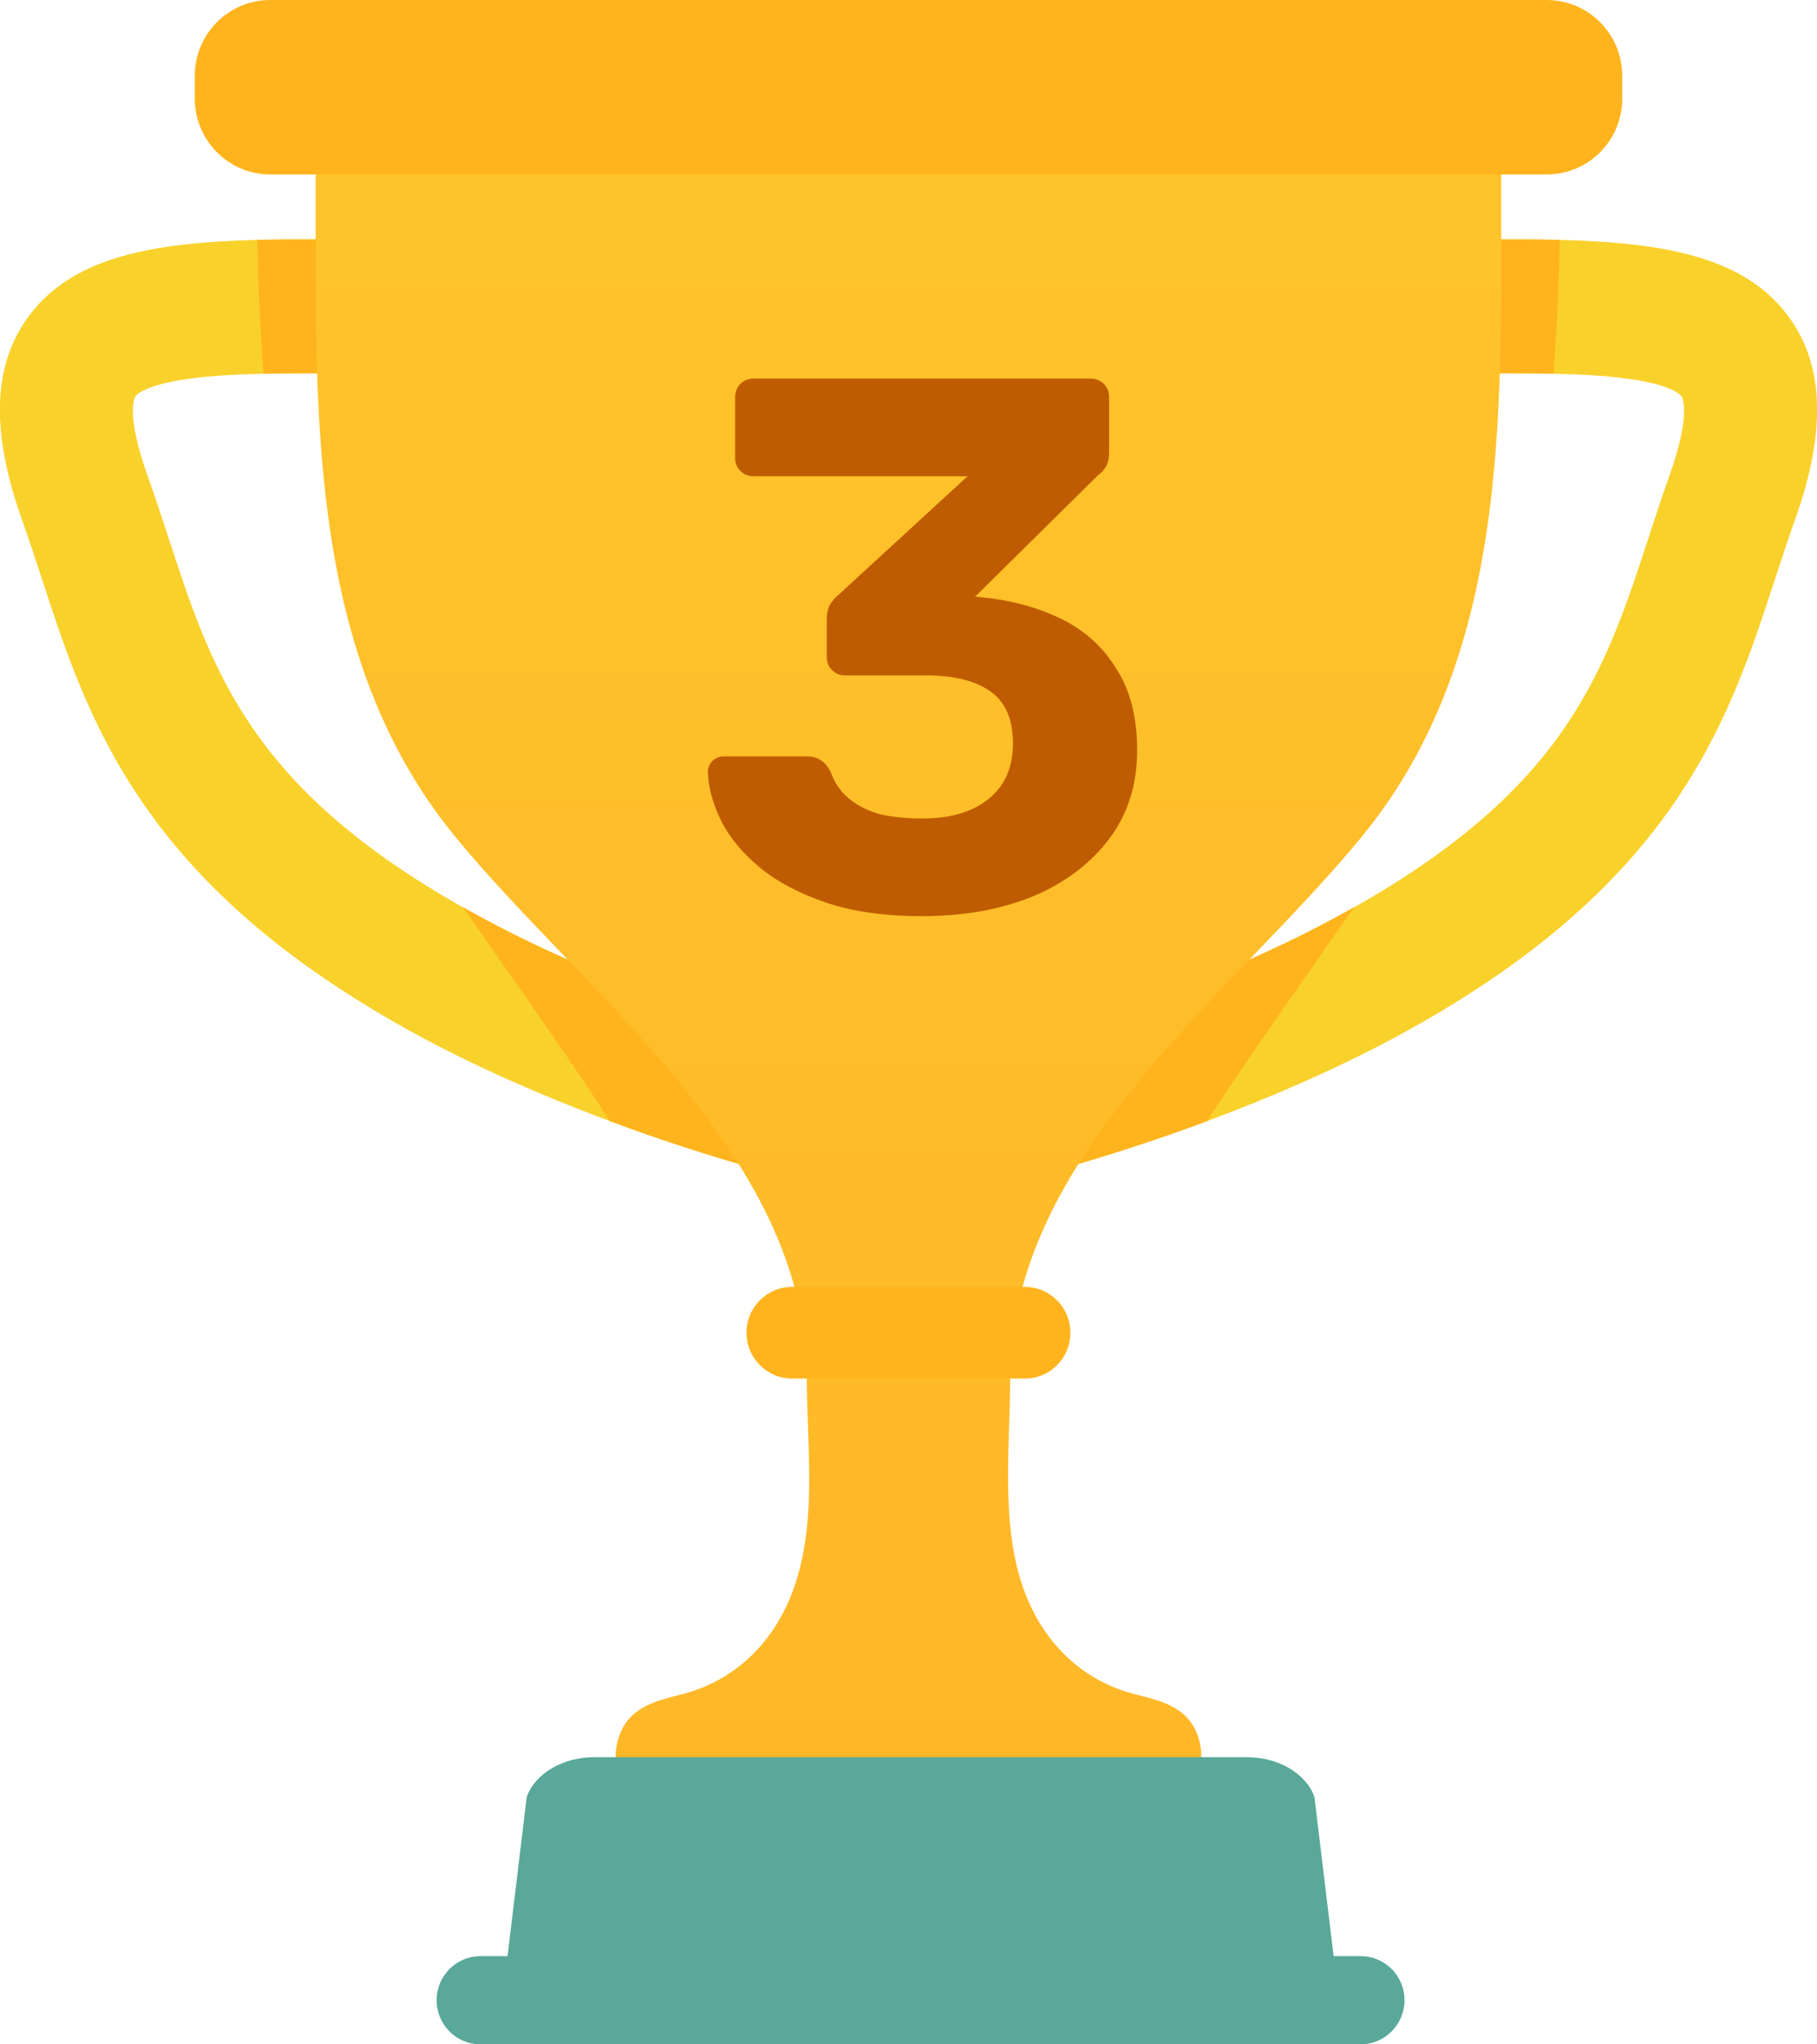 <svg width="24" height="27" viewBox="0 0 24 27" fill="none" xmlns="http://www.w3.org/2000/svg">
<path d="M12.159 14.135L11.841 15.875C10.644 15.655 9.309 15.274 8.057 14.807C7.157 14.472 6.298 14.091 5.565 13.697C1.881 11.71 1.174 9.548 0.551 7.638C0.467 7.381 0.38 7.115 0.288 6.858C-0.118 5.716 -0.097 4.85 0.354 4.211C0.934 3.39 2.01 3.206 3.396 3.168C3.813 3.159 4.261 3.16 4.729 3.164C4.961 3.165 5.201 3.167 5.448 3.167V4.936C5.198 4.936 4.955 4.934 4.718 4.932C4.272 4.929 3.855 4.928 3.479 4.936C3.12 4.944 2.8 4.961 2.523 4.999C1.914 5.078 1.799 5.219 1.788 5.235C1.786 5.237 1.651 5.444 1.943 6.264C2.043 6.544 2.133 6.821 2.221 7.089C2.798 8.857 3.297 10.389 6.11 11.981C6.202 12.033 6.297 12.086 6.395 12.138C8.006 13.004 10.266 13.789 12.159 14.135Z" fill="#F9D12B"/>
<path d="M4.731 3.165C4.963 3.167 5.203 3.168 5.449 3.168V4.936C5.2 4.936 4.957 4.934 4.72 4.932C4.274 4.929 3.856 4.927 3.481 4.936C3.423 4.18 3.404 3.536 3.397 3.168C3.816 3.159 4.262 3.162 4.731 3.165Z" fill="#FFB41D"/>
<path d="M12.159 14.135L11.841 15.875C10.645 15.655 9.309 15.274 8.057 14.807C7.532 13.993 6.803 12.973 6.113 11.98C6.205 12.031 6.3 12.085 6.398 12.137C8.006 13.004 10.266 13.789 12.159 14.135Z" fill="#FFB41D"/>
<path d="M11.841 14.135L12.159 15.875C13.355 15.655 14.691 15.274 15.943 14.807C16.843 14.472 17.702 14.091 18.434 13.697C22.12 11.71 22.826 9.548 23.449 7.638C23.533 7.381 23.62 7.115 23.712 6.858C24.118 5.716 24.097 4.85 23.646 4.211C23.066 3.39 21.99 3.206 20.604 3.168C20.187 3.159 19.739 3.16 19.27 3.164C19.039 3.165 18.799 3.167 18.552 3.167V4.936C18.802 4.936 19.045 4.934 19.282 4.932C19.728 4.929 20.145 4.928 20.52 4.936C20.88 4.944 21.2 4.961 21.477 4.999C22.086 5.078 22.201 5.219 22.212 5.235C22.213 5.237 22.349 5.444 22.057 6.264C21.957 6.544 21.867 6.821 21.779 7.089C21.202 8.857 20.703 10.389 17.89 11.981C17.798 12.033 17.703 12.086 17.605 12.138C15.994 13.004 13.734 13.789 11.841 14.135Z" fill="#F9D12B"/>
<path d="M19.269 3.165C19.037 3.167 18.797 3.168 18.55 3.168V4.936C18.8 4.936 19.044 4.934 19.28 4.932C19.727 4.929 20.144 4.927 20.519 4.936C20.577 4.18 20.596 3.536 20.603 3.168C20.186 3.159 19.738 3.162 19.269 3.165Z" fill="#FFB41D"/>
<path d="M11.841 14.135L12.159 15.875C13.355 15.655 14.691 15.274 15.943 14.807C16.468 13.993 17.197 12.973 17.887 11.98C17.795 12.031 17.7 12.085 17.602 12.137C15.994 13.004 13.734 13.789 11.841 14.135Z" fill="#FFB41D"/>
<path d="M18.001 11.033C19.913 8.69 19.829 5.541 19.829 2.68V1.952C19.829 1.51 19.474 1.152 19.034 1.152H12.001H4.966C4.526 1.152 4.17 1.51 4.17 1.952V2.68C4.17 5.541 4.087 8.69 5.999 11.033C7.71 13.132 10.657 15.236 10.657 18.2C10.657 19.137 10.807 20.157 10.454 21.058C10.189 21.736 9.673 22.204 9.019 22.373C8.663 22.466 8.291 22.54 8.164 22.972C8.088 23.231 8.14 23.521 8.436 23.521H10.628H12.001H13.372H15.564C15.86 23.521 15.912 23.231 15.836 22.972C15.711 22.539 15.338 22.466 14.981 22.373C14.325 22.204 13.81 21.734 13.546 21.056C13.204 20.178 13.343 19.126 13.343 18.198C13.344 15.237 16.291 13.132 18.001 11.033Z" fill="url(#paint0_linear_91_4540)"/>
<path d="M20.43 2.304H3.57C3.019 2.304 2.573 1.856 2.573 1.303V1.002C2.573 0.448 3.019 0 3.57 0H20.43C20.981 0 21.427 0.448 21.427 1.002V1.303C21.427 1.856 20.981 2.304 20.43 2.304Z" fill="#FFB41D"/>
<path d="M13.537 18.207H10.462C10.131 18.207 9.86 17.936 9.86 17.601C9.86 17.268 10.129 16.996 10.462 16.996H13.536C13.868 16.996 14.138 17.266 14.138 17.601C14.14 17.935 13.869 18.207 13.537 18.207Z" fill="#FFB41D"/>
<path d="M17.495 26.416H6.822C6.708 26.416 6.624 26.333 6.654 26.247L6.957 23.734C7.065 23.424 7.432 23.207 7.851 23.207H16.468C16.887 23.207 17.254 23.424 17.362 23.734L17.665 26.247C17.694 26.332 17.61 26.416 17.495 26.416Z" fill="#5AA89A"/>
<path d="M17.971 27H6.347C6.026 27 5.767 26.739 5.767 26.418C5.767 26.095 6.026 25.835 6.347 25.835H17.972C18.293 25.835 18.552 26.095 18.552 26.418C18.55 26.739 18.291 27 17.971 27Z" fill="#5AA89A"/>
<path d="M12.18 12.1C11.687 12.1 11.263 12.04 10.91 11.92C10.557 11.8 10.267 11.647 10.04 11.46C9.813 11.273 9.643 11.07 9.53 10.85C9.417 10.623 9.357 10.407 9.35 10.2C9.35 10.14 9.37 10.09 9.41 10.05C9.45 10.01 9.5 9.99 9.56 9.99H10.66C10.733 9.99 10.793 10.007 10.84 10.04C10.887 10.067 10.93 10.117 10.97 10.19C11.023 10.343 11.11 10.467 11.23 10.56C11.35 10.653 11.49 10.72 11.65 10.76C11.817 10.793 11.993 10.81 12.18 10.81C12.553 10.81 12.847 10.723 13.06 10.55C13.273 10.377 13.38 10.133 13.38 9.82C13.38 9.5 13.28 9.27 13.08 9.13C12.88 8.99 12.597 8.92 12.23 8.92H11.16C11.093 8.92 11.037 8.897 10.99 8.85C10.943 8.803 10.92 8.747 10.92 8.68V8.19C10.92 8.11 10.933 8.043 10.96 7.99C10.993 7.937 11.027 7.897 11.06 7.87L12.78 6.29H9.96C9.887 6.29 9.827 6.267 9.78 6.22C9.733 6.173 9.71 6.117 9.71 6.05V5.25C9.71 5.177 9.733 5.117 9.78 5.07C9.827 5.023 9.887 5 9.96 5H14.4C14.473 5 14.533 5.023 14.58 5.07C14.627 5.117 14.65 5.177 14.65 5.25V5.97C14.65 6.043 14.637 6.107 14.61 6.16C14.583 6.207 14.55 6.243 14.51 6.27L12.88 7.88L12.98 7.89C13.373 7.93 13.723 8.027 14.03 8.18C14.337 8.333 14.577 8.553 14.75 8.84C14.93 9.12 15.02 9.477 15.02 9.91C15.02 10.363 14.897 10.753 14.65 11.08C14.403 11.407 14.067 11.66 13.64 11.84C13.213 12.013 12.727 12.1 12.18 12.1Z" fill="#BF5C01"/>
<defs>
<linearGradient id="paint0_linear_91_4540" x1="12" y1="1.152" x2="12" y2="23.521" gradientUnits="userSpaceOnUse">
<stop stop-color="#FFC42B"/>
<stop offset="1" stop-color="#FFB727"/>
</linearGradient>
</defs>
</svg>
